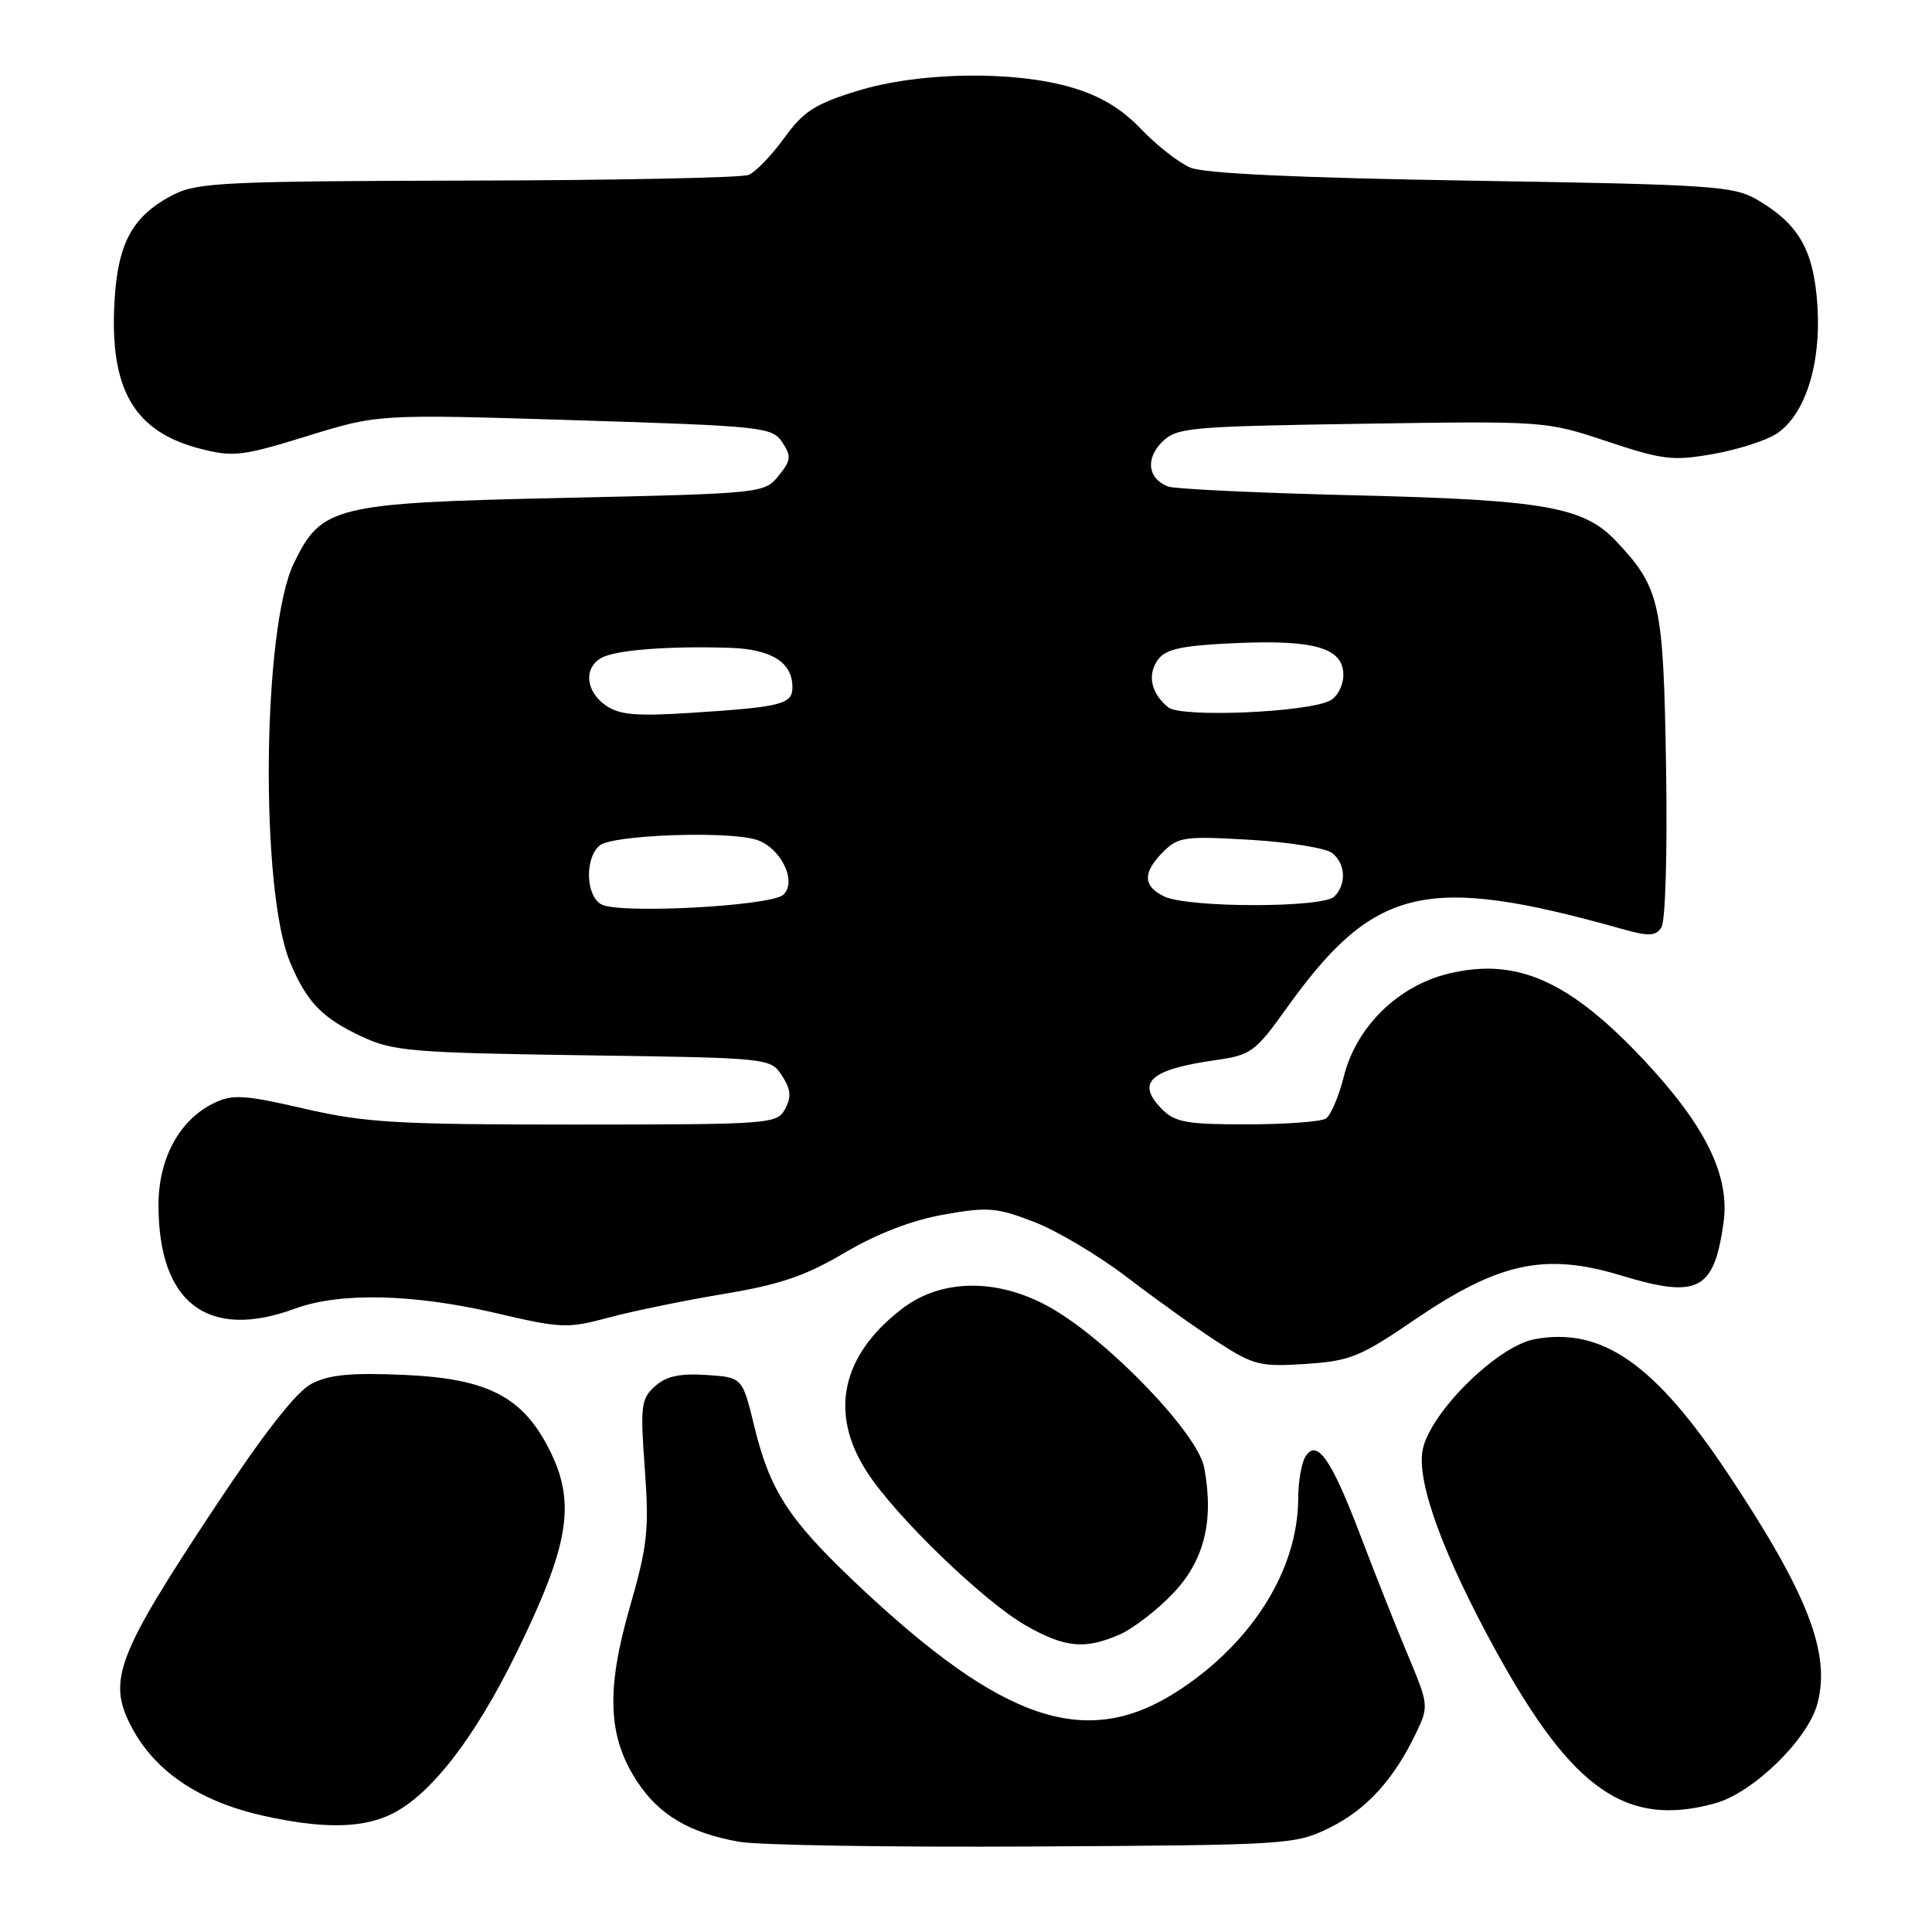 <?xml version="1.0" encoding="UTF-8" standalone="no"?>
<!DOCTYPE svg PUBLIC "-//W3C//DTD SVG 1.1//EN" "http://www.w3.org/Graphics/SVG/1.1/DTD/svg11.dtd" >
<svg xmlns="http://www.w3.org/2000/svg" xmlns:xlink="http://www.w3.org/1999/xlink" version="1.1" viewBox="0 0 256 256">
 <g >
 <path fill="currentColor"
d=" M 176.17 242.19 C 181.03 239.81 184.71 235.78 187.64 229.63 C 189.33 226.08 189.32 225.91 186.53 219.26 C 184.97 215.54 182.16 208.45 180.28 203.50 C 176.41 193.33 174.51 190.58 172.98 193.00 C 172.46 193.82 172.02 196.33 172.02 198.57 C 171.98 207.89 166.07 217.45 156.39 223.86 C 144.10 232.01 133.02 228.35 113.26 209.63 C 104.48 201.30 102.02 197.49 99.95 189.01 C 98.37 182.50 98.37 182.50 93.58 182.19 C 90.05 181.96 88.26 182.36 86.78 183.69 C 84.94 185.35 84.83 186.28 85.44 194.63 C 86.03 202.74 85.80 204.80 83.43 213.05 C 80.27 224.03 80.55 230.21 84.47 236.13 C 87.37 240.51 91.35 242.86 97.90 244.04 C 100.43 244.50 118.03 244.78 137.00 244.67 C 170.73 244.48 171.60 244.43 176.17 242.19 Z  M 51.28 240.65 C 56.66 238.39 62.76 230.66 68.58 218.71 C 75.34 204.86 76.28 199.28 73.01 192.52 C 69.44 185.14 64.79 182.67 53.55 182.18 C 46.53 181.87 43.61 182.15 41.31 183.34 C 39.27 184.39 35.08 189.75 28.48 199.70 C 15.44 219.40 14.20 222.66 17.41 228.80 C 20.51 234.73 26.47 238.74 35.00 240.62 C 42.43 242.26 47.43 242.27 51.28 240.65 Z  M 227.29 238.94 C 232.29 237.55 239.51 230.53 240.80 225.80 C 242.63 219.11 239.55 211.18 228.97 195.28 C 219.25 180.68 212.25 175.81 203.35 177.45 C 198.37 178.37 189.42 187.24 188.50 192.17 C 187.71 196.43 191.27 206.14 198.31 218.92 C 208.41 237.25 215.57 242.19 227.29 238.94 Z  M 148.28 216.62 C 150.05 215.86 153.24 213.42 155.36 211.21 C 159.57 206.83 160.89 201.55 159.56 194.45 C 158.72 190.01 147.24 177.98 139.51 173.45 C 132.53 169.36 124.89 169.33 119.59 173.37 C 111.48 179.55 109.81 187.23 114.88 195.05 C 118.73 201.00 130.42 212.27 136.00 215.43 C 141.13 218.33 143.71 218.58 148.28 216.62 Z  M 187.51 174.83 C 198.60 167.28 204.76 165.96 214.74 168.99 C 225.01 172.11 227.11 171.04 228.38 162.00 C 229.24 155.83 226.03 149.24 217.96 140.61 C 207.99 129.95 201.01 126.84 191.98 129.00 C 185.27 130.61 179.74 136.02 178.08 142.58 C 177.41 145.27 176.32 147.81 175.68 148.22 C 175.03 148.63 170.34 148.98 165.25 148.98 C 157.36 149.00 155.71 148.71 154.02 147.02 C 150.43 143.43 152.33 141.70 161.28 140.44 C 165.73 139.81 166.38 139.33 170.45 133.63 C 182.06 117.41 188.88 115.78 214.85 123.07 C 218.46 124.09 219.36 124.06 220.14 122.90 C 220.68 122.10 220.95 112.95 220.76 101.50 C 220.41 79.90 219.98 77.93 214.22 71.78 C 209.90 67.15 204.67 66.23 179.43 65.63 C 166.75 65.32 155.64 64.80 154.76 64.46 C 152.11 63.44 151.75 60.80 153.97 58.58 C 155.91 56.65 157.42 56.51 180.42 56.15 C 204.76 55.78 204.84 55.78 212.96 58.49 C 220.32 60.94 221.66 61.10 226.99 60.16 C 230.23 59.59 234.01 58.38 235.39 57.48 C 239.17 55.00 241.32 48.32 240.82 40.55 C 240.35 33.20 238.41 29.75 232.90 26.50 C 229.73 24.64 227.13 24.46 195.00 23.94 C 172.01 23.57 159.57 22.99 157.72 22.21 C 156.20 21.56 153.27 19.27 151.22 17.12 C 148.65 14.42 145.82 12.72 142.07 11.61 C 134.36 9.32 121.77 9.52 113.58 12.05 C 107.98 13.78 106.46 14.76 103.90 18.30 C 102.23 20.61 100.11 22.81 99.18 23.18 C 98.26 23.55 81.53 23.89 62.00 23.93 C 30.27 24.00 26.14 24.19 23.07 25.75 C 17.59 28.55 15.62 32.09 15.17 39.94 C 14.51 51.66 17.78 57.24 26.65 59.49 C 30.92 60.58 32.19 60.42 40.74 57.77 C 50.13 54.87 50.13 54.87 76.20 55.68 C 101.13 56.46 102.32 56.59 103.66 58.61 C 104.88 60.46 104.82 61.00 103.16 63.05 C 101.29 65.36 101.00 65.39 74.88 65.97 C 44.27 66.64 42.61 67.04 38.93 74.65 C 34.76 83.25 34.44 117.94 38.44 127.51 C 40.66 132.81 42.69 134.91 48.00 137.38 C 52.11 139.29 54.67 139.50 77.29 139.83 C 102.00 140.18 102.08 140.19 103.61 142.52 C 104.79 144.34 104.89 145.33 104.04 146.93 C 102.96 148.94 102.19 149.00 76.21 149.01 C 52.59 149.01 48.44 148.77 40.35 146.91 C 32.39 145.07 30.83 144.97 28.38 146.15 C 23.79 148.36 21.00 153.48 21.00 159.68 C 21.00 172.69 27.56 177.65 39.12 173.39 C 45.04 171.21 54.85 171.44 65.84 174.02 C 74.38 176.02 75.20 176.05 80.69 174.58 C 83.88 173.72 90.74 172.31 95.93 171.45 C 103.37 170.21 106.74 169.06 111.93 165.99 C 116.19 163.48 120.79 161.70 125.00 160.95 C 130.87 159.90 132.03 159.99 137.00 161.90 C 140.03 163.06 145.58 166.37 149.35 169.25 C 153.12 172.14 158.52 176.00 161.35 177.83 C 166.12 180.91 166.98 181.12 173.00 180.73 C 178.91 180.34 180.23 179.80 187.51 174.83 Z  M 79.67 119.83 C 77.60 118.67 77.47 113.68 79.47 112.02 C 81.13 110.65 95.99 110.08 100.08 111.23 C 103.36 112.15 105.70 116.76 103.80 118.55 C 102.18 120.07 82.01 121.14 79.67 119.83 Z  M 154.25 118.78 C 151.43 117.42 151.39 115.61 154.14 112.86 C 156.11 110.89 157.00 110.77 165.69 111.28 C 170.87 111.59 175.76 112.39 176.55 113.05 C 178.31 114.50 178.43 117.17 176.80 118.80 C 175.28 120.32 157.41 120.31 154.25 118.78 Z  M 80.25 93.46 C 77.56 91.58 77.32 88.43 79.75 87.14 C 81.68 86.12 88.67 85.58 96.68 85.84 C 102.21 86.01 105.00 87.76 105.00 91.05 C 105.00 93.33 103.61 93.68 91.50 94.46 C 84.24 94.92 82.06 94.73 80.25 93.46 Z  M 154.80 93.73 C 152.52 91.88 151.98 89.41 153.44 87.41 C 154.48 85.99 156.57 85.54 163.62 85.22 C 174.20 84.74 178.00 85.85 178.00 89.44 C 178.00 90.81 177.21 92.33 176.25 92.83 C 173.17 94.41 156.51 95.11 154.80 93.73 Z "/>
</g>
</svg>